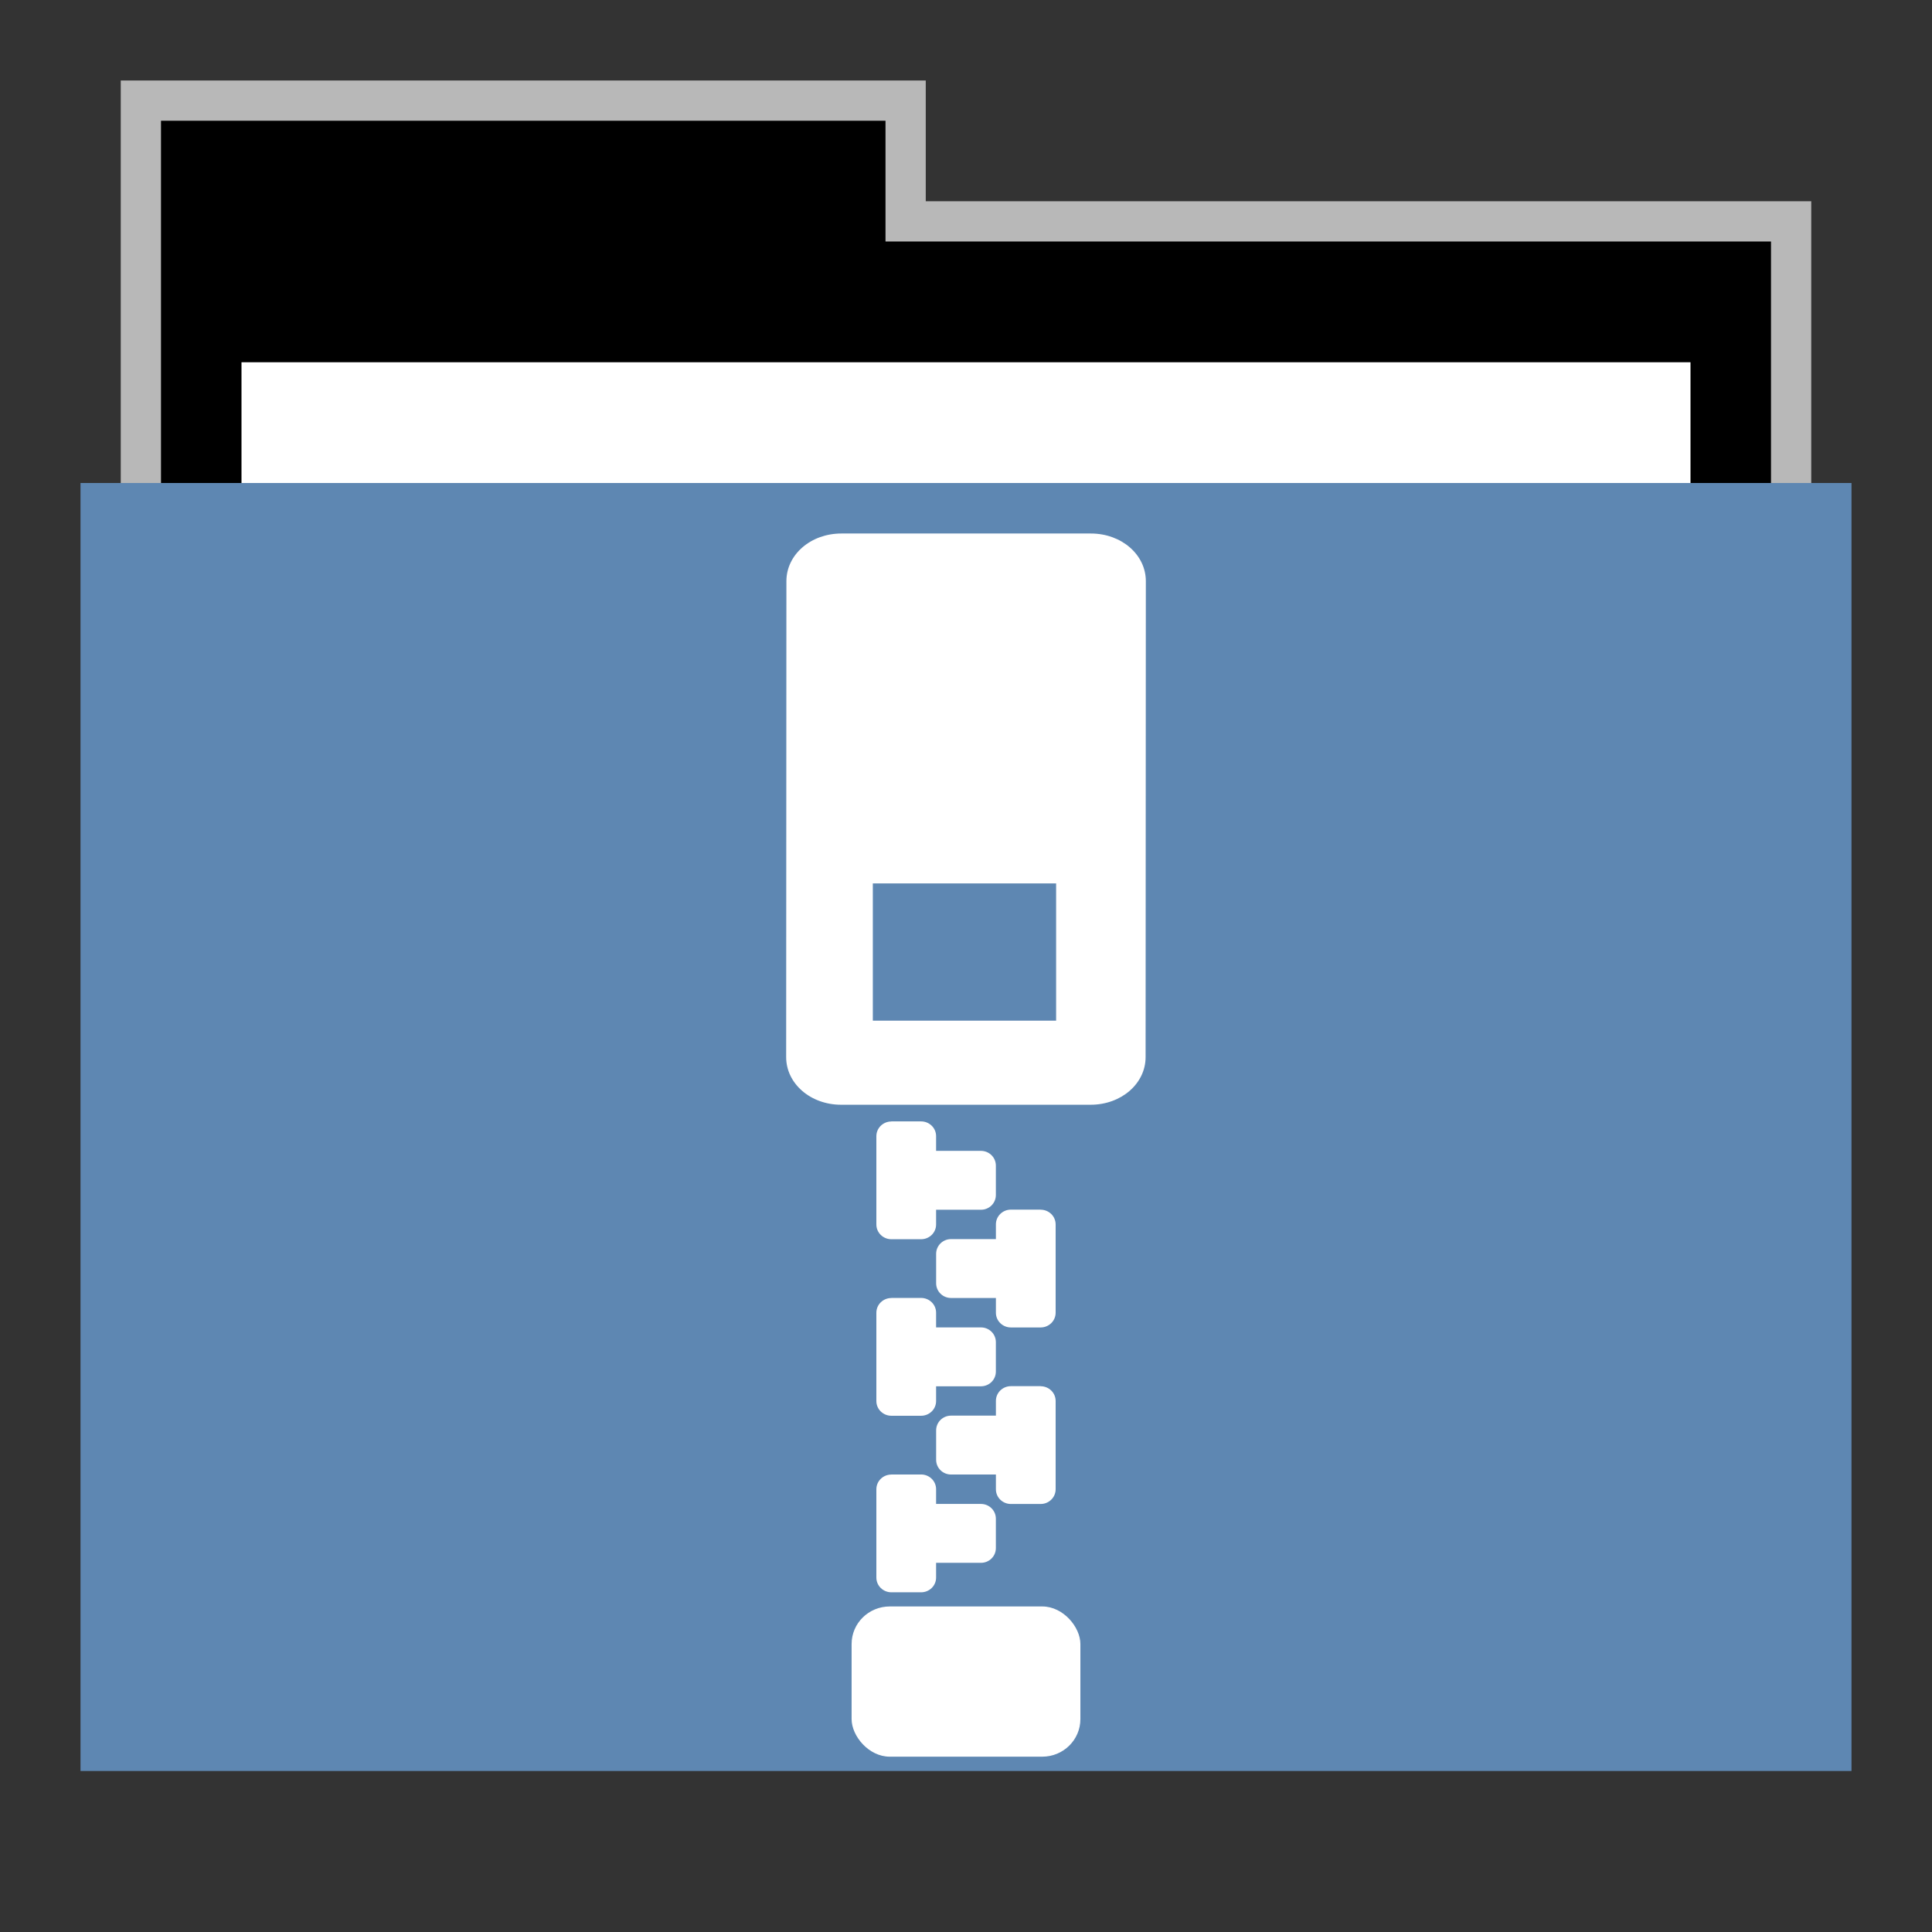 <svg width="48" version="1.1" xmlns="http://www.w3.org/2000/svg" height="48" xmlns:xlink="http://www.w3.org/1999/xlink">
<rect width="100%" height="100%" fill="#333333" stroke="none"/>
<g id="g7" transform="translate(0,1)">
<path style="opacity:.65;fill:#fff" id="rect4154" d="M 3,1 V 12 H 45 V 4 H 23 V 1 Z"/>
<path id="folderTab" d="M 4,3 V 16 H 44 V 6 H 22 V 3 Z" transform="translate(0,-1)"/>
<path style="fill:#fff" id="folderPaper" d="m 6,8 h 36 v 33 h -36 Z "/>
<path style="fill:#5e87b2" id="folderFront" d="m 2,11 h 44 v 32 h -44 Z "/>
</g>
<rect width="5.684" x="21.158" y="39.912" rx="0.947" ry="0.933" height="3.732" style="fill:#fff" id="rect3211"/>
<path style="fill:#fff" id="use3310" d="m 22.144,36.635 c -0.2,0 -0.371,0.159 -0.371,0.366 v 2.193 c 0,0.206 0.171,0.366 0.371,0.366 h 0.742 c 0.2,0 0.371,-0.159 0.371,-0.366 v -0.366 h 1.114 c 0.206,0 0.371,-0.163 0.371,-0.366 v -0.731 c 0,-0.203 -0.166,-0.366 -0.371,-0.366 h -1.114 v -0.366 c 0,-0.206 -0.171,-0.366 -0.371,-0.366 H 22.144 Z"/>
<use width="96" x="0" y="0" height="96" style="fill:#fff" xlink:href="#use3310" id="use3312" transform="translate(1.4189972e-6,-4.386)"/>
<use width="96" x="0" y="0" height="96" style="fill:#fff" xlink:href="#use3312" id="use3314" transform="translate(1.4189972e-6,-4.386)"/>
<path style="fill:#fff" id="use3342" d="m 25.856,34.441 c 0.2,0 0.371,0.159 0.371,0.366 v 2.193 c 0,0.206 -0.171,0.366 -0.371,0.366 h -0.742 c -0.2,0 -0.371,-0.159 -0.371,-0.366 v -0.366 h -1.114 c -0.206,0 -0.371,-0.163 -0.371,-0.366 v -0.731 c 0,-0.203 0.166,-0.366 0.371,-0.366 h 1.114 v -0.366 c 0,-0.206 0.171,-0.366 0.371,-0.366 H 25.856 Z"/>
<use width="96" x="0" y="0" height="96" style="fill:#fff" xlink:href="#use3342" id="use3344" transform="translate(1.4189972e-6,-4.386)"/>
<path style="fill:#fff" id="path3878" d="m 20.903,13.255 c -0.763,0 -1.365,0.527 -1.365,1.183 l -.006,11.826 c 2.4e-05,0.655 0.602,1.183 1.365,1.183 h 6.2 c 0.763,0 1.365,-0.527 1.365,-1.183 l .006,-11.826 c 0,-0.655 -0.602,-1.183 -1.365,-1.183 h -6.2 z  m .782,8.693 h 4.554 v 3.41 h -4.554 z "/>
</svg>
